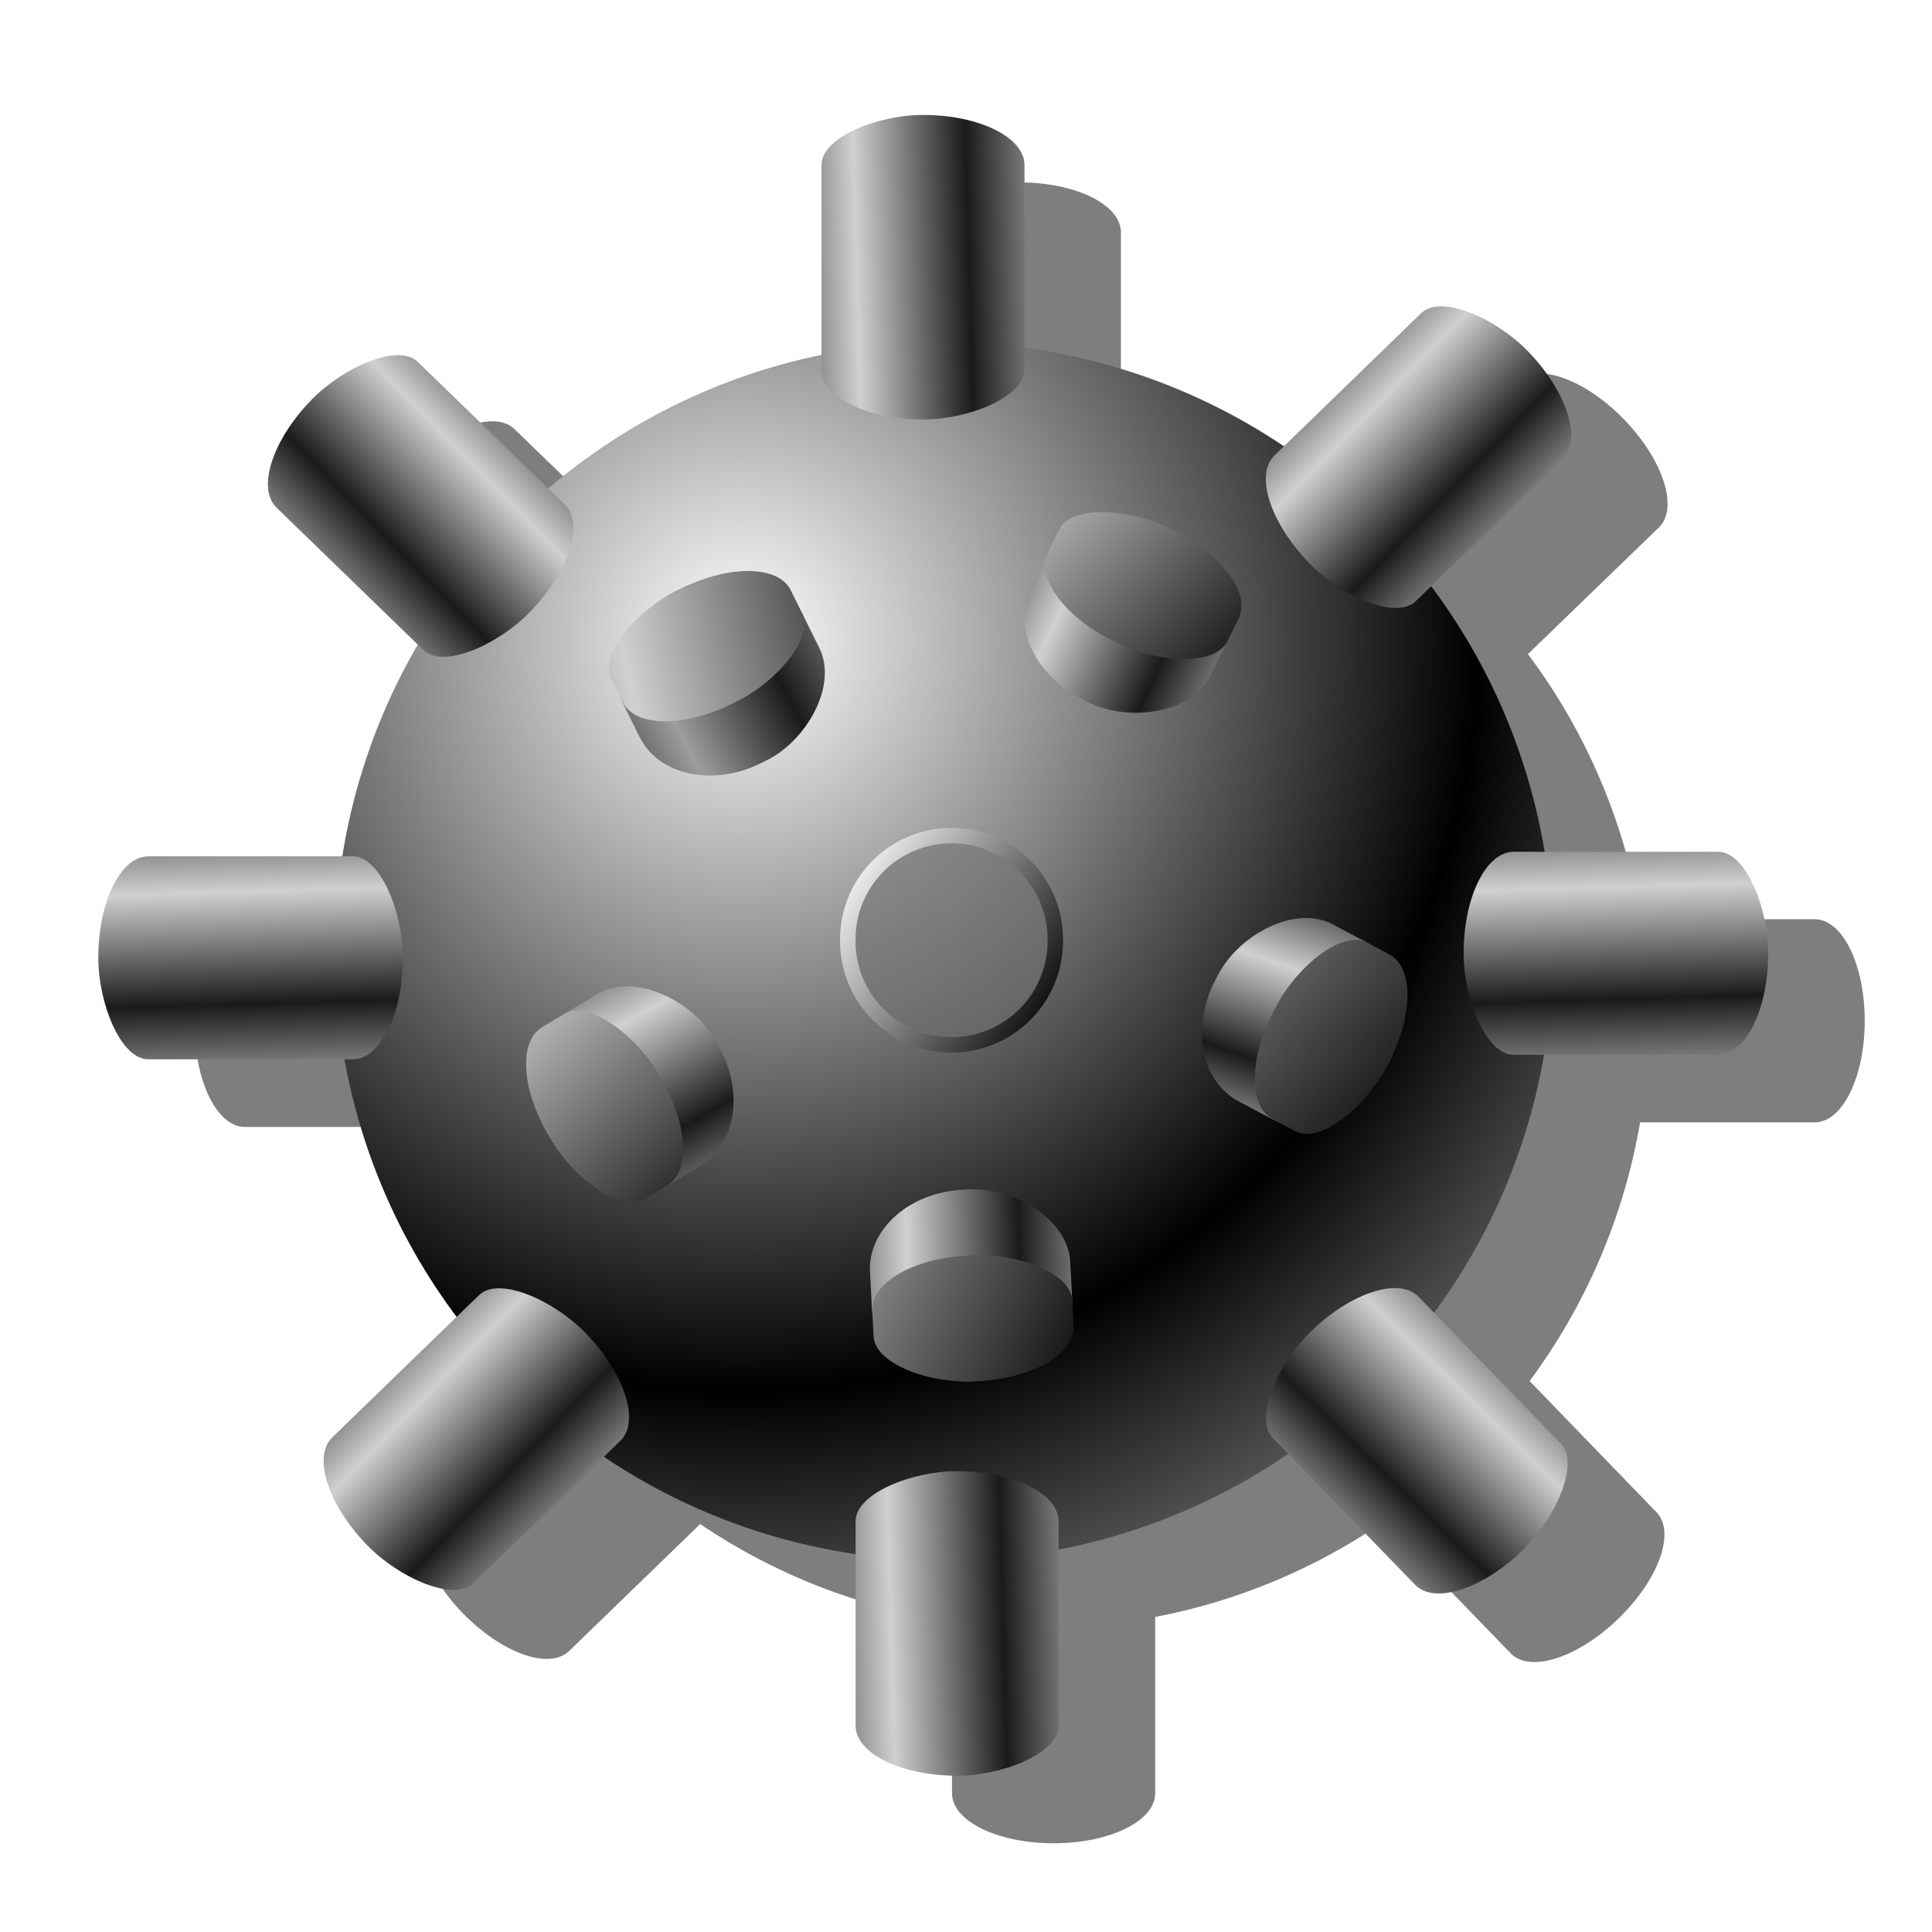 <?xml version="1.0" encoding="UTF-8" standalone="no"?>
<!-- Created with Inkscape (http://www.inkscape.org/) -->
<svg
   xmlns:dc="http://purl.org/dc/elements/1.1/"
   xmlns:cc="http://creativecommons.org/ns#"
   xmlns:rdf="http://www.w3.org/1999/02/22-rdf-syntax-ns#"
   xmlns:svg="http://www.w3.org/2000/svg"
   xmlns="http://www.w3.org/2000/svg"
   xmlns:xlink="http://www.w3.org/1999/xlink"
   xmlns:sodipodi="http://sodipodi.sourceforge.net/DTD/sodipodi-0.dtd"
   xmlns:inkscape="http://www.inkscape.org/namespaces/inkscape"
   id="svg2"
   sodipodi:version="0.32"
   inkscape:version="0.46"
   width="256"
   height="256"
   version="1.0"
   sodipodi:docbase="/media/disk-hda3/svg1/apps"
   sodipodi:docname="mines.svg"
   inkscape:output_extension="org.inkscape.output.svg.inkscape">
  <defs
     id="defs5">
    <linearGradient
       inkscape:collect="always"
       id="linearGradient3890">
      <stop
         style="stop-color:#ffffff;stop-opacity:1"
         offset="0"
         id="stop3892" />
      <stop
         style="stop-color:#000000;stop-opacity:1"
         offset="1"
         id="stop3894" />
    </linearGradient>
    <linearGradient
       id="linearGradient3791"
       inkscape:collect="always">
      <stop
         id="stop3793"
         offset="0"
         style="stop-color:#1a1a1a;stop-opacity:1;" />
      <stop
         id="stop3795"
         offset="1"
         style="stop-color:#9d9d9d;stop-opacity:1" />
    </linearGradient>
    <inkscape:perspective
       sodipodi:type="inkscape:persp3d"
       inkscape:vp_x="0 : 128 : 1"
       inkscape:vp_y="0 : 1000 : 0"
       inkscape:vp_z="256 : 128 : 1"
       inkscape:persp3d-origin="128 : 85.333333 : 1"
       id="perspective39" />
    <linearGradient
       id="linearGradient2895">
      <stop
         id="stop2897"
         offset="0"
         style="stop-color:white;stop-opacity:1" />
      <stop
         id="stop2899"
         offset="1"
         style="stop-color:black;stop-opacity:1" />
    </linearGradient>
    <linearGradient
       id="linearGradient2823">
      <stop
         style="stop-color:#1a1a1a;stop-opacity:1;"
         offset="0"
         id="stop2825" />
      <stop
         style="stop-color:#d0d0d0;stop-opacity:1;"
         offset="1"
         id="stop2827" />
    </linearGradient>
    <linearGradient
       y2="-7.475"
       x2="16.093"
       y1="-7.475"
       x1="13.515"
       spreadMethod="reflect"
       gradientUnits="userSpaceOnUse"
       id="linearGradient2595"
       xlink:href="#linearGradient3578"
       inkscape:collect="always" />
    <linearGradient
       y2="-7.475"
       x2="16.093"
       y1="-7.475"
       x1="13.515"
       spreadMethod="reflect"
       gradientUnits="userSpaceOnUse"
       id="linearGradient2593"
       xlink:href="#linearGradient3578"
       inkscape:collect="always" />
    <linearGradient
       y2="-7.475"
       x2="16.093"
       y1="-7.475"
       x1="13.515"
       spreadMethod="reflect"
       gradientUnits="userSpaceOnUse"
       id="linearGradient2591"
       xlink:href="#linearGradient3578"
       inkscape:collect="always" />
    <linearGradient
       y2="-7.475"
       x2="16.093"
       y1="-7.475"
       x1="13.515"
       spreadMethod="reflect"
       gradientUnits="userSpaceOnUse"
       id="linearGradient2589"
       xlink:href="#linearGradient3578"
       inkscape:collect="always" />
    <linearGradient
       y2="-7.475"
       x2="16.093"
       y1="-7.475"
       x1="13.515"
       spreadMethod="reflect"
       gradientUnits="userSpaceOnUse"
       id="linearGradient2587"
       xlink:href="#linearGradient3578"
       inkscape:collect="always" />
    <linearGradient
       y2="-7.475"
       x2="16.093"
       y1="-7.475"
       x1="13.515"
       spreadMethod="reflect"
       gradientUnits="userSpaceOnUse"
       id="linearGradient2585"
       xlink:href="#linearGradient3578"
       inkscape:collect="always" />
    <linearGradient
       y2="-7.475"
       x2="16.093"
       y1="-7.475"
       x1="13.515"
       spreadMethod="reflect"
       gradientUnits="userSpaceOnUse"
       id="linearGradient2583"
       xlink:href="#linearGradient3578"
       inkscape:collect="always" />
    <linearGradient
       y2="-7.475"
       x2="16.093"
       y1="-7.475"
       x1="13.515"
       spreadMethod="reflect"
       gradientUnits="userSpaceOnUse"
       id="linearGradient2581"
       xlink:href="#linearGradient3578"
       inkscape:collect="always" />
    <linearGradient
       y2="-7.475"
       x2="16.093"
       y1="-7.475"
       x1="13.515"
       spreadMethod="reflect"
       gradientUnits="userSpaceOnUse"
       id="linearGradient2579"
       xlink:href="#linearGradient3578"
       inkscape:collect="always" />
    <linearGradient
       y2="-7.475"
       x2="16.093"
       y1="-7.475"
       x1="13.515"
       spreadMethod="reflect"
       gradientUnits="userSpaceOnUse"
       id="linearGradient2577"
       xlink:href="#linearGradient3578"
       inkscape:collect="always" />
    <linearGradient
       y2="-7.475"
       x2="16.093"
       y1="-7.475"
       x1="13.515"
       spreadMethod="reflect"
       gradientUnits="userSpaceOnUse"
       id="linearGradient2575"
       xlink:href="#linearGradient3578"
       inkscape:collect="always" />
    <linearGradient
       y2="-7.475"
       x2="16.093"
       y1="-7.475"
       x1="13.515"
       spreadMethod="reflect"
       gradientUnits="userSpaceOnUse"
       id="linearGradient2573"
       xlink:href="#linearGradient3578"
       inkscape:collect="always" />
    <linearGradient
       y2="-7.475"
       x2="16.093"
       y1="-7.475"
       x1="13.515"
       spreadMethod="reflect"
       gradientUnits="userSpaceOnUse"
       id="linearGradient2571"
       xlink:href="#linearGradient3578"
       inkscape:collect="always" />
    <linearGradient
       y2="-7.475"
       x2="16.093"
       y1="-7.475"
       x1="13.515"
       spreadMethod="reflect"
       gradientUnits="userSpaceOnUse"
       id="linearGradient2569"
       xlink:href="#linearGradient3578"
       inkscape:collect="always" />
    <linearGradient
       y2="-7.475"
       x2="16.093"
       y1="-7.475"
       x1="13.515"
       spreadMethod="reflect"
       gradientUnits="userSpaceOnUse"
       id="linearGradient2567"
       xlink:href="#linearGradient3578"
       inkscape:collect="always" />
    <linearGradient
       y2="-7.475"
       x2="16.093"
       y1="-7.475"
       x1="13.515"
       spreadMethod="reflect"
       gradientUnits="userSpaceOnUse"
       id="linearGradient2565"
       xlink:href="#linearGradient3578"
       inkscape:collect="always" />
    <linearGradient
       y2="-7.475"
       x2="16.093"
       y1="-7.475"
       x1="13.515"
       spreadMethod="reflect"
       gradientUnits="userSpaceOnUse"
       id="linearGradient2563"
       xlink:href="#linearGradient3578"
       inkscape:collect="always" />
    <linearGradient
       y2="-7.475"
       x2="16.093"
       y1="-7.475"
       x1="13.515"
       spreadMethod="reflect"
       gradientUnits="userSpaceOnUse"
       id="linearGradient2561"
       xlink:href="#linearGradient3578"
       inkscape:collect="always" />
    <linearGradient
       y2="-7.475"
       x2="16.093"
       y1="-7.475"
       x1="13.515"
       spreadMethod="reflect"
       gradientUnits="userSpaceOnUse"
       id="linearGradient2559"
       xlink:href="#linearGradient3578"
       inkscape:collect="always" />
    <linearGradient
       y2="-7.475"
       x2="16.093"
       y1="-7.475"
       x1="13.515"
       spreadMethod="reflect"
       gradientUnits="userSpaceOnUse"
       id="linearGradient2557"
       xlink:href="#linearGradient3578"
       inkscape:collect="always" />
    <linearGradient
       y2="-7.475"
       x2="16.093"
       y1="-7.475"
       x1="13.515"
       spreadMethod="reflect"
       gradientUnits="userSpaceOnUse"
       id="linearGradient2555"
       xlink:href="#linearGradient3578"
       inkscape:collect="always" />
    <linearGradient
       y2="-7.475"
       x2="16.093"
       y1="-7.475"
       x1="13.515"
       spreadMethod="reflect"
       gradientUnits="userSpaceOnUse"
       id="linearGradient2553"
       xlink:href="#linearGradient3578"
       inkscape:collect="always" />
    <linearGradient
       y2="-7.475"
       x2="16.093"
       y1="-7.475"
       x1="13.515"
       spreadMethod="reflect"
       gradientUnits="userSpaceOnUse"
       id="linearGradient2551"
       xlink:href="#linearGradient3578"
       inkscape:collect="always" />
    <linearGradient
       y2="-7.475"
       x2="16.093"
       y1="-2.21"
       x1="15.65"
       spreadMethod="reflect"
       gradientUnits="userSpaceOnUse"
       id="linearGradient3610"
       xlink:href="#linearGradient3578"
       inkscape:collect="always" />
    <linearGradient
       y2="-7.475"
       x2="16.093"
       y1="-6.409"
       x1="10.621"
       spreadMethod="reflect"
       gradientUnits="userSpaceOnUse"
       id="linearGradient3608"
       xlink:href="#linearGradient3578"
       inkscape:collect="always" />
    <linearGradient
       y2="-1.513"
       x2="9.718"
       y1="-5.887"
       x1="11.187"
       spreadMethod="reflect"
       gradientUnits="userSpaceOnUse"
       id="linearGradient3606"
       xlink:href="#linearGradient3578"
       inkscape:collect="always" />
    <linearGradient
       y2="-4.516"
       x2="12.916"
       y1="-3.754"
       x1="7.771"
       spreadMethod="reflect"
       gradientUnits="userSpaceOnUse"
       id="linearGradient3604"
       xlink:href="#linearGradient3578"
       inkscape:collect="always" />
    <linearGradient
       y2="-3.733"
       x2="14.94"
       y1="-2.275"
       x1="17.083"
       spreadMethod="reflect"
       gradientUnits="userSpaceOnUse"
       id="linearGradient3602"
       xlink:href="#linearGradient3578"
       inkscape:collect="always" />
    <linearGradient
       y2="-1.992"
       x2="17.377"
       y1="-6.256"
       x1="15.582"
       spreadMethod="reflect"
       gradientUnits="userSpaceOnUse"
       id="linearGradient3600"
       xlink:href="#linearGradient3578"
       inkscape:collect="always" />
    <linearGradient
       y2="-7.475"
       x2="16.093"
       y1="-10.978"
       x1="16.691"
       spreadMethod="reflect"
       gradientUnits="userSpaceOnUse"
       id="linearGradient3598"
       xlink:href="#linearGradient3578"
       inkscape:collect="always" />
    <linearGradient
       y2="-11.199"
       x2="11.132"
       y1="-11.391"
       x1="16.387"
       spreadMethod="reflect"
       gradientUnits="userSpaceOnUse"
       id="linearGradient3596"
       xlink:href="#linearGradient3578"
       inkscape:collect="always" />
    <linearGradient
       y2="-2.688"
       x2="8.696"
       y1="-11.587"
       x1="12.035"
       spreadMethod="reflect"
       gradientUnits="userSpaceOnUse"
       id="linearGradient3594"
       xlink:href="#linearGradient3578"
       inkscape:collect="always" />
    <linearGradient
       y2="-5.778"
       x2="11.372"
       y1="-10.151"
       x1="12.906"
       spreadMethod="reflect"
       gradientUnits="userSpaceOnUse"
       id="linearGradient3592"
       xlink:href="#linearGradient3578"
       inkscape:collect="always" />
    <linearGradient
       y2="-6.953"
       x2="17.747"
       y1="-5.908"
       x1="16.387"
       spreadMethod="reflect"
       gradientUnits="userSpaceOnUse"
       id="linearGradient3590"
       xlink:href="#linearGradient3578"
       inkscape:collect="always" />
    <linearGradient
       y2="-8.019"
       x2="17.075"
       y1="-7.475"
       x1="13.515"
       spreadMethod="reflect"
       gradientUnits="userSpaceOnUse"
       id="linearGradient3588"
       xlink:href="#linearGradient3578"
       inkscape:collect="always" />
    <linearGradient
       y2="-6.583"
       x2="18.617"
       y1="-5.212"
       x1="16.909"
       spreadMethod="reflect"
       gradientUnits="userSpaceOnUse"
       id="linearGradient3586"
       xlink:href="#linearGradient3578"
       inkscape:collect="always" />
    <linearGradient
       spreadMethod="reflect"
       gradientUnits="userSpaceOnUse"
       y2="-7.475"
       x2="16.093"
       y1="-7.475"
       x1="13.515"
       id="linearGradient3584"
       xlink:href="#linearGradient3578"
       inkscape:collect="always" />
    <inkscape:perspective
       sodipodi:type="inkscape:persp3d"
       inkscape:vp_x="0 : 128 : 1"
       inkscape:vp_y="0 : 1000 : 0"
       inkscape:vp_z="256 : 128 : 1"
       inkscape:persp3d-origin="128 : 85.333333 : 1"
       id="perspective2503" />
    <linearGradient
       id="linearGradient3578">
      <stop
         id="stop3580"
         offset="0"
         style="stop-color:#000000;stop-opacity:1;" />
      <stop
         id="stop3582"
         offset="1"
         style="stop-color:#fffcfc;stop-opacity:1;" />
    </linearGradient>
    <radialGradient
       inkscape:collect="always"
       xlink:href="#linearGradient2895"
       id="radialGradient2889"
       gradientUnits="userSpaceOnUse"
       gradientTransform="matrix(8.209518e-3,1.233,-1.21,8.0535562e-3,106.742,-18.921)"
       cx="52.019"
       cy="45.591"
       fx="52.019"
       fy="45.591"
       r="40.246"
       spreadMethod="reflect" />
    <linearGradient
       inkscape:collect="always"
       xlink:href="#linearGradient2823"
       id="linearGradient2918"
       gradientUnits="userSpaceOnUse"
       spreadMethod="reflect"
       x1="-23.622"
       y1="186.311"
       x2="-23.838"
       y2="178.883"
       gradientTransform="matrix(1.96,0,0,1.96,-0.677,-234.203)" />
    <linearGradient
       inkscape:collect="always"
       xlink:href="#linearGradient2823"
       id="linearGradient3709"
       gradientUnits="userSpaceOnUse"
       gradientTransform="matrix(1.96,0,0,1.96,129.559,-182.128)"
       spreadMethod="reflect"
       x1="-23.622"
       y1="186.311"
       x2="-23.838"
       y2="178.883" />
    <linearGradient
       inkscape:collect="always"
       xlink:href="#linearGradient2823"
       id="linearGradient3713"
       gradientUnits="userSpaceOnUse"
       gradientTransform="matrix(1.96,0,0,1.96,252.326,-231.566)"
       spreadMethod="reflect"
       x1="-23.622"
       y1="186.311"
       x2="-23.838"
       y2="178.883" />
    <linearGradient
       inkscape:collect="always"
       xlink:href="#linearGradient2823"
       id="linearGradient3717"
       gradientUnits="userSpaceOnUse"
       gradientTransform="matrix(1.96,0,0,1.96,305.987,-361.83)"
       spreadMethod="reflect"
       x1="-23.622"
       y1="186.311"
       x2="-23.838"
       y2="178.883" />
    <linearGradient
       inkscape:collect="always"
       xlink:href="#linearGradient2823"
       id="linearGradient3721"
       gradientUnits="userSpaceOnUse"
       gradientTransform="matrix(1.96,0,0,1.96,-176.346,-229.789)"
       spreadMethod="reflect"
       x1="-23.622"
       y1="186.311"
       x2="-23.838"
       y2="178.883" />
    <linearGradient
       inkscape:collect="always"
       xlink:href="#linearGradient2823"
       id="linearGradient3725"
       gradientUnits="userSpaceOnUse"
       gradientTransform="matrix(1.96,0,0,1.96,-46.594,-175.743)"
       spreadMethod="reflect"
       x1="-23.622"
       y1="186.311"
       x2="-23.838"
       y2="178.883" />
    <linearGradient
       inkscape:collect="always"
       xlink:href="#linearGradient2823"
       id="linearGradient3729"
       gradientUnits="userSpaceOnUse"
       gradientTransform="matrix(1.96,0,0,1.96,75.48,-230.978)"
       spreadMethod="reflect"
       x1="-23.622"
       y1="186.311"
       x2="-23.838"
       y2="178.883" />
    <linearGradient
       inkscape:collect="always"
       xlink:href="#linearGradient2823"
       id="linearGradient3733"
       gradientUnits="userSpaceOnUse"
       gradientTransform="matrix(1.96,0,0,1.96,-53.344,-350.612)"
       spreadMethod="reflect"
       x1="-23.622"
       y1="186.311"
       x2="-23.838"
       y2="178.883" />
    <linearGradient
       inkscape:collect="always"
       xlink:href="#linearGradient2823"
       id="linearGradient3747"
       gradientUnits="userSpaceOnUse"
       gradientTransform="matrix(1.96,0,0,1.96,38.543,-195.14)"
       spreadMethod="reflect"
       x1="-23.622"
       y1="186.311"
       x2="-23.838"
       y2="178.883" />
    <linearGradient
       inkscape:collect="always"
       xlink:href="#linearGradient2823"
       id="linearGradient3749"
       gradientUnits="userSpaceOnUse"
       gradientTransform="matrix(1.96,0,0,1.96,38.277,-194.352)"
       spreadMethod="reflect"
       x1="-21.369"
       y1="190.259"
       x2="-16.293"
       y2="172.466" />
    <linearGradient
       inkscape:collect="always"
       xlink:href="#linearGradient3791"
       id="linearGradient3757"
       gradientUnits="userSpaceOnUse"
       gradientTransform="matrix(1.96,0,0,1.96,38.543,-195.14)"
       spreadMethod="reflect"
       x1="-23.622"
       y1="186.311"
       x2="-23.838"
       y2="178.883" />
    <linearGradient
       inkscape:collect="always"
       xlink:href="#linearGradient2823"
       id="linearGradient3759"
       gradientUnits="userSpaceOnUse"
       gradientTransform="matrix(1.96,0,0,1.96,38.277,-194.352)"
       spreadMethod="reflect"
       x1="-23.703"
       y1="194.967"
       x2="-19.096"
       y2="177.444" />
    <linearGradient
       inkscape:collect="always"
       xlink:href="#linearGradient2823"
       id="linearGradient3767"
       gradientUnits="userSpaceOnUse"
       gradientTransform="matrix(1.96,0,0,1.96,38.543,-195.14)"
       spreadMethod="reflect"
       x1="-23.622"
       y1="186.311"
       x2="-23.838"
       y2="178.883" />
    <linearGradient
       inkscape:collect="always"
       xlink:href="#linearGradient2823"
       id="linearGradient3769"
       gradientUnits="userSpaceOnUse"
       gradientTransform="matrix(1.96,0,0,1.96,38.277,-194.352)"
       spreadMethod="reflect"
       x1="-21.369"
       y1="190.259"
       x2="-32.09"
       y2="169.377" />
    <linearGradient
       inkscape:collect="always"
       xlink:href="#linearGradient2823"
       id="linearGradient3777"
       gradientUnits="userSpaceOnUse"
       gradientTransform="matrix(1.96,0,0,1.96,38.543,-195.14)"
       spreadMethod="reflect"
       x1="-25.917"
       y1="179.129"
       x2="-26.904"
       y2="185.586" />
    <linearGradient
       inkscape:collect="always"
       xlink:href="#linearGradient2823"
       id="linearGradient3779"
       gradientUnits="userSpaceOnUse"
       gradientTransform="matrix(1.96,0,0,1.96,38.277,-194.352)"
       spreadMethod="reflect"
       x1="-15.467"
       y1="180.474"
       x2="-43.358"
       y2="187.466" />
    <linearGradient
       inkscape:collect="always"
       xlink:href="#linearGradient2823"
       id="linearGradient3787"
       gradientUnits="userSpaceOnUse"
       gradientTransform="matrix(1.96,0,0,1.96,38.543,-195.14)"
       spreadMethod="reflect"
       x1="-26.161"
       y1="179.174"
       x2="-26.296"
       y2="187.043" />
    <linearGradient
       inkscape:collect="always"
       xlink:href="#linearGradient2823"
       id="linearGradient3789"
       gradientUnits="userSpaceOnUse"
       gradientTransform="matrix(1.96,0,0,1.96,38.277,-194.352)"
       spreadMethod="reflect"
       x1="-21.175"
       y1="173.376"
       x2="-17.295"
       y2="192.183" />
    <radialGradient
       inkscape:collect="always"
       xlink:href="#linearGradient2895"
       id="radialGradient3845"
       gradientUnits="userSpaceOnUse"
       gradientTransform="matrix(1.6088283e-2,2.417,-2.371,1.5782643e-2,489.625,-53.286)"
       spreadMethod="reflect"
       cx="52.019"
       cy="45.591"
       fx="52.019"
       fy="45.591"
       r="40.246" />
    <linearGradient
       inkscape:collect="always"
       xlink:href="#linearGradient2823"
       id="linearGradient3847"
       gradientUnits="userSpaceOnUse"
       gradientTransform="matrix(1.96,0,0,1.96,13.073,47.047)"
       spreadMethod="reflect"
       x1="-23.622"
       y1="186.311"
       x2="-23.838"
       y2="178.883" />
    <linearGradient
       inkscape:collect="always"
       xlink:href="#linearGradient2823"
       id="linearGradient3849"
       gradientUnits="userSpaceOnUse"
       gradientTransform="matrix(1.96,0,0,1.96,341.185,3.627)"
       spreadMethod="reflect"
       x1="-23.622"
       y1="186.311"
       x2="-23.838"
       y2="178.883" />
    <linearGradient
       inkscape:collect="always"
       xlink:href="#linearGradient2823"
       id="linearGradient3851"
       gradientUnits="userSpaceOnUse"
       gradientTransform="matrix(1.96,0,0,1.96,533.576,-245.316)"
       spreadMethod="reflect"
       x1="-23.622"
       y1="186.311"
       x2="-23.838"
       y2="178.883" />
    <linearGradient
       inkscape:collect="always"
       xlink:href="#linearGradient2823"
       id="linearGradient3853"
       gradientUnits="userSpaceOnUse"
       gradientTransform="matrix(1.96,0,0,1.96,491.742,-573.456)"
       spreadMethod="reflect"
       x1="-23.622"
       y1="186.311"
       x2="-23.838"
       y2="178.883" />
    <linearGradient
       inkscape:collect="always"
       xlink:href="#linearGradient2823"
       id="linearGradient3855"
       gradientUnits="userSpaceOnUse"
       gradientTransform="matrix(1.96,0,0,1.96,-162.596,51.461)"
       spreadMethod="reflect"
       x1="-23.622"
       y1="186.311"
       x2="-23.838"
       y2="178.883" />
    <linearGradient
       inkscape:collect="always"
       xlink:href="#linearGradient2823"
       id="linearGradient3857"
       gradientUnits="userSpaceOnUse"
       gradientTransform="matrix(1.96,0,0,1.96,165.032,10.012)"
       spreadMethod="reflect"
       x1="-23.622"
       y1="186.311"
       x2="-23.838"
       y2="178.883" />
    <linearGradient
       inkscape:collect="always"
       xlink:href="#linearGradient2823"
       id="linearGradient3859"
       gradientUnits="userSpaceOnUse"
       gradientTransform="matrix(1.96,0,0,1.96,356.73,-244.728)"
       spreadMethod="reflect"
       x1="-23.622"
       y1="186.311"
       x2="-23.838"
       y2="178.883" />
    <linearGradient
       inkscape:collect="always"
       xlink:href="#linearGradient2823"
       id="linearGradient3861"
       gradientUnits="userSpaceOnUse"
       gradientTransform="matrix(1.96,0,0,1.96,-245.841,-556.125)"
       spreadMethod="reflect"
       x1="-23.622"
       y1="186.311"
       x2="-23.838"
       y2="178.883" />
    <linearGradient
       inkscape:collect="always"
       xlink:href="#linearGradient2823"
       id="linearGradient3863"
       gradientUnits="userSpaceOnUse"
       gradientTransform="matrix(1.96,0,0,1.96,38.543,-195.14)"
       spreadMethod="reflect"
       x1="-23.622"
       y1="186.311"
       x2="-23.838"
       y2="178.883" />
    <linearGradient
       inkscape:collect="always"
       xlink:href="#linearGradient2823"
       id="linearGradient3865"
       gradientUnits="userSpaceOnUse"
       gradientTransform="matrix(1.96,0,0,1.96,38.277,-194.352)"
       spreadMethod="reflect"
       x1="-21.369"
       y1="190.259"
       x2="-16.293"
       y2="172.466" />
    <linearGradient
       inkscape:collect="always"
       xlink:href="#linearGradient3791"
       id="linearGradient3867"
       gradientUnits="userSpaceOnUse"
       gradientTransform="matrix(1.96,0,0,1.96,38.543,-195.14)"
       spreadMethod="reflect"
       x1="-23.622"
       y1="186.311"
       x2="-23.838"
       y2="178.883" />
    <linearGradient
       inkscape:collect="always"
       xlink:href="#linearGradient2823"
       id="linearGradient3869"
       gradientUnits="userSpaceOnUse"
       gradientTransform="matrix(1.96,0,0,1.96,38.277,-194.352)"
       spreadMethod="reflect"
       x1="-23.703"
       y1="194.967"
       x2="-19.096"
       y2="177.444" />
    <linearGradient
       inkscape:collect="always"
       xlink:href="#linearGradient2823"
       id="linearGradient3871"
       gradientUnits="userSpaceOnUse"
       gradientTransform="matrix(1.96,0,0,1.96,38.543,-195.14)"
       spreadMethod="reflect"
       x1="-23.622"
       y1="186.311"
       x2="-23.838"
       y2="178.883" />
    <linearGradient
       inkscape:collect="always"
       xlink:href="#linearGradient2823"
       id="linearGradient3873"
       gradientUnits="userSpaceOnUse"
       gradientTransform="matrix(1.96,0,0,1.96,38.277,-194.352)"
       spreadMethod="reflect"
       x1="-21.369"
       y1="190.259"
       x2="-32.09"
       y2="169.377" />
    <linearGradient
       inkscape:collect="always"
       xlink:href="#linearGradient2823"
       id="linearGradient3875"
       gradientUnits="userSpaceOnUse"
       gradientTransform="matrix(1.96,0,0,1.96,38.543,-195.14)"
       spreadMethod="reflect"
       x1="-25.917"
       y1="179.129"
       x2="-26.904"
       y2="185.586" />
    <linearGradient
       inkscape:collect="always"
       xlink:href="#linearGradient2823"
       id="linearGradient3877"
       gradientUnits="userSpaceOnUse"
       gradientTransform="matrix(1.96,0,0,1.96,38.277,-194.352)"
       spreadMethod="reflect"
       x1="-15.467"
       y1="180.474"
       x2="-43.358"
       y2="187.466" />
    <linearGradient
       inkscape:collect="always"
       xlink:href="#linearGradient2823"
       id="linearGradient3879"
       gradientUnits="userSpaceOnUse"
       gradientTransform="matrix(1.96,0,0,1.96,38.543,-195.14)"
       spreadMethod="reflect"
       x1="-26.161"
       y1="179.174"
       x2="-26.296"
       y2="187.043" />
    <linearGradient
       inkscape:collect="always"
       xlink:href="#linearGradient2823"
       id="linearGradient3881"
       gradientUnits="userSpaceOnUse"
       gradientTransform="matrix(1.96,0,0,1.96,38.277,-194.352)"
       spreadMethod="reflect"
       x1="-21.175"
       y1="173.376"
       x2="-17.295"
       y2="192.183" />
    <filter
       inkscape:collect="always"
       id="filter3884">
      <feGaussianBlur
         inkscape:collect="always"
         stdDeviation="3.236"
         id="feGaussianBlur3886" />
    </filter>
    <linearGradient
       inkscape:collect="always"
       xlink:href="#linearGradient3890"
       id="linearGradient3896"
       x1="117.125"
       y1="122.227"
       x2="146"
       y2="141.354"
       gradientUnits="userSpaceOnUse" />
    <radialGradient
       inkscape:collect="always"
       xlink:href="#linearGradient2895"
       id="radialGradient3926"
       gradientUnits="userSpaceOnUse"
       gradientTransform="matrix(8.209518e-3,1.233,-1.21,8.0535562e-3,106.742,-18.921)"
       spreadMethod="reflect"
       cx="52.019"
       cy="45.591"
       fx="52.019"
       fy="45.591"
       r="40.246" />
    <linearGradient
       inkscape:collect="always"
       xlink:href="#linearGradient2823"
       id="linearGradient3928"
       gradientUnits="userSpaceOnUse"
       gradientTransform="matrix(1.96,0,0,1.96,-0.677,-234.203)"
       spreadMethod="reflect"
       x1="-23.622"
       y1="186.311"
       x2="-23.838"
       y2="178.883" />
    <linearGradient
       inkscape:collect="always"
       xlink:href="#linearGradient2823"
       id="linearGradient3930"
       gradientUnits="userSpaceOnUse"
       gradientTransform="matrix(1.96,0,0,1.96,129.559,-182.128)"
       spreadMethod="reflect"
       x1="-23.622"
       y1="186.311"
       x2="-23.838"
       y2="178.883" />
    <linearGradient
       inkscape:collect="always"
       xlink:href="#linearGradient2823"
       id="linearGradient3932"
       gradientUnits="userSpaceOnUse"
       gradientTransform="matrix(1.96,0,0,1.96,252.326,-231.566)"
       spreadMethod="reflect"
       x1="-23.622"
       y1="186.311"
       x2="-23.838"
       y2="178.883" />
    <linearGradient
       inkscape:collect="always"
       xlink:href="#linearGradient2823"
       id="linearGradient3934"
       gradientUnits="userSpaceOnUse"
       gradientTransform="matrix(1.96,0,0,1.96,305.987,-361.83)"
       spreadMethod="reflect"
       x1="-23.622"
       y1="186.311"
       x2="-23.838"
       y2="178.883" />
    <linearGradient
       inkscape:collect="always"
       xlink:href="#linearGradient2823"
       id="linearGradient3936"
       gradientUnits="userSpaceOnUse"
       gradientTransform="matrix(1.96,0,0,1.96,-176.346,-229.789)"
       spreadMethod="reflect"
       x1="-23.622"
       y1="186.311"
       x2="-23.838"
       y2="178.883" />
    <linearGradient
       inkscape:collect="always"
       xlink:href="#linearGradient2823"
       id="linearGradient3938"
       gradientUnits="userSpaceOnUse"
       gradientTransform="matrix(1.96,0,0,1.96,-46.594,-175.743)"
       spreadMethod="reflect"
       x1="-23.622"
       y1="186.311"
       x2="-23.838"
       y2="178.883" />
    <linearGradient
       inkscape:collect="always"
       xlink:href="#linearGradient2823"
       id="linearGradient3940"
       gradientUnits="userSpaceOnUse"
       gradientTransform="matrix(1.96,0,0,1.96,75.48,-230.978)"
       spreadMethod="reflect"
       x1="-23.622"
       y1="186.311"
       x2="-23.838"
       y2="178.883" />
    <linearGradient
       inkscape:collect="always"
       xlink:href="#linearGradient2823"
       id="linearGradient3942"
       gradientUnits="userSpaceOnUse"
       gradientTransform="matrix(1.96,0,0,1.96,-53.344,-350.612)"
       spreadMethod="reflect"
       x1="-23.622"
       y1="186.311"
       x2="-23.838"
       y2="178.883" />
    <linearGradient
       inkscape:collect="always"
       xlink:href="#linearGradient2823"
       id="linearGradient3944"
       gradientUnits="userSpaceOnUse"
       gradientTransform="matrix(1.96,0,0,1.96,38.543,-195.14)"
       spreadMethod="reflect"
       x1="-23.622"
       y1="186.311"
       x2="-23.838"
       y2="178.883" />
    <linearGradient
       inkscape:collect="always"
       xlink:href="#linearGradient2823"
       id="linearGradient3946"
       gradientUnits="userSpaceOnUse"
       gradientTransform="matrix(1.96,0,0,1.96,38.277,-194.352)"
       spreadMethod="reflect"
       x1="-21.369"
       y1="190.259"
       x2="-16.293"
       y2="172.466" />
    <linearGradient
       inkscape:collect="always"
       xlink:href="#linearGradient3791"
       id="linearGradient3948"
       gradientUnits="userSpaceOnUse"
       gradientTransform="matrix(1.96,0,0,1.96,38.543,-195.14)"
       spreadMethod="reflect"
       x1="-23.622"
       y1="186.311"
       x2="-23.838"
       y2="178.883" />
    <linearGradient
       inkscape:collect="always"
       xlink:href="#linearGradient2823"
       id="linearGradient3950"
       gradientUnits="userSpaceOnUse"
       gradientTransform="matrix(1.96,0,0,1.96,38.277,-194.352)"
       spreadMethod="reflect"
       x1="-23.703"
       y1="194.967"
       x2="-19.096"
       y2="177.444" />
    <linearGradient
       inkscape:collect="always"
       xlink:href="#linearGradient2823"
       id="linearGradient3952"
       gradientUnits="userSpaceOnUse"
       gradientTransform="matrix(1.96,0,0,1.96,38.543,-195.14)"
       spreadMethod="reflect"
       x1="-23.622"
       y1="186.311"
       x2="-23.838"
       y2="178.883" />
    <linearGradient
       inkscape:collect="always"
       xlink:href="#linearGradient2823"
       id="linearGradient3954"
       gradientUnits="userSpaceOnUse"
       gradientTransform="matrix(1.96,0,0,1.96,38.277,-194.352)"
       spreadMethod="reflect"
       x1="-21.369"
       y1="190.259"
       x2="-32.09"
       y2="169.377" />
    <linearGradient
       inkscape:collect="always"
       xlink:href="#linearGradient2823"
       id="linearGradient3956"
       gradientUnits="userSpaceOnUse"
       gradientTransform="matrix(1.96,0,0,1.96,38.543,-195.14)"
       spreadMethod="reflect"
       x1="-25.917"
       y1="179.129"
       x2="-26.904"
       y2="185.586" />
    <linearGradient
       inkscape:collect="always"
       xlink:href="#linearGradient2823"
       id="linearGradient3958"
       gradientUnits="userSpaceOnUse"
       gradientTransform="matrix(1.96,0,0,1.96,38.277,-194.352)"
       spreadMethod="reflect"
       x1="-15.467"
       y1="180.474"
       x2="-43.358"
       y2="187.466" />
    <linearGradient
       inkscape:collect="always"
       xlink:href="#linearGradient2823"
       id="linearGradient3960"
       gradientUnits="userSpaceOnUse"
       gradientTransform="matrix(1.96,0,0,1.96,38.543,-195.14)"
       spreadMethod="reflect"
       x1="-26.161"
       y1="179.174"
       x2="-26.296"
       y2="187.043" />
    <linearGradient
       inkscape:collect="always"
       xlink:href="#linearGradient2823"
       id="linearGradient3962"
       gradientUnits="userSpaceOnUse"
       gradientTransform="matrix(1.96,0,0,1.96,38.277,-194.352)"
       spreadMethod="reflect"
       x1="-21.175"
       y1="173.376"
       x2="-17.295"
       y2="192.183" />
    <linearGradient
       inkscape:collect="always"
       xlink:href="#linearGradient3890"
       id="linearGradient3964"
       gradientUnits="userSpaceOnUse"
       x1="117.125"
       y1="122.227"
       x2="146"
       y2="141.354" />
  </defs>
  <sodipodi:namedview
     inkscape:window-height="1025"
     inkscape:window-width="1680"
     inkscape:pageshadow="2"
     inkscape:pageopacity="0.0"
     guidetolerance="10.0"
     gridtolerance="10.0"
     objecttolerance="10.0"
     borderopacity="1.0"
     bordercolor="#666666"
     pagecolor="#ffffff"
     id="base"
     width="256px"
     height="256px"
     inkscape:zoom="3.3984375"
     inkscape:cx="128"
     inkscape:cy="128"
     inkscape:window-x="-5"
     inkscape:window-y="0"
     inkscape:current-layer="svg2"
     showgrid="false" />
  <g
     inkscape:label="1. réteg"
     id="layer1"
     transform="translate(-0.753,0.216)">
    <g
       id="g2637">
      <g
         id="g3612"
         transform="translate(-2.572,0)">
        <g
           id="g2650"
           style="font-size:12px;font-style:normal;font-weight:normal;fill:url(#linearGradient3584);fill-opacity:1;stroke:none;stroke-width:1px;stroke-linecap:butt;stroke-linejoin:miter;stroke-opacity:1;font-family:Bitstream Vera Sans">
          <path
             style="fill:url(#linearGradient2551);fill-opacity:1"
             id="path2652"
             d="M 16.188,-12.219 L 12.094,-12.188 L 12.801,-11.48 L 16.895,-11.512 L 16.188,-12.219 z" />
          <path
             style="fill:url(#linearGradient2553);fill-opacity:1"
             id="path2654"
             d="M 12.094,-12.188 L 8.75,-3.438 L 9.457,-2.73 L 12.801,-11.48 L 12.094,-12.188 z" />
          <path
             style="fill:url(#linearGradient2555);fill-opacity:1"
             id="path2662"
             d="M 14.75,-5.688 L 15.531,-3.469 L 16.238,-2.762 L 15.457,-4.98 L 14.75,-5.688 z" />
          <path
             style="fill:url(#linearGradient2557);fill-opacity:1"
             id="path2664"
             d="M 15.531,-3.469 L 15.531,-3.438 L 16.238,-2.73 L 16.238,-2.762 L 15.531,-3.469 z" />
          <path
             style="fill:url(#linearGradient2559);fill-opacity:1"
             id="path2672"
             d="M 17.92,-11.52 C 17.479,-11.961 16.896,-12.234 16.188,-12.219 L 16.895,-11.512 C 17.604,-11.527 18.186,-11.254 18.627,-10.812 L 17.92,-11.52 z" />
          <path
             style="fill:url(#linearGradient3598);fill-opacity:1"
             id="path2674"
             d="M 16.219,-11.969 C 16.818,-11.966 17.317,-11.726 17.7,-11.343 L 18.407,-10.636 C 18.024,-11.019 17.525,-11.259 16.926,-11.262 L 16.219,-11.969 z" />
          <path
             style="fill:url(#linearGradient2561);fill-opacity:1"
             id="path2676"
             d="M 17.7,-11.343 C 19.262,-9.781 18.899,-5.843 15.594,-5.906 L 16.301,-5.199 C 19.606,-5.136 19.969,-9.074 18.407,-10.636 L 17.7,-11.343 z" />
          <path
             style="fill:url(#linearGradient2563);fill-opacity:1"
             id="path2678"
             d="M 15.594,-5.906 L 16.375,-3.719 L 17.082,-3.012 L 16.301,-5.199 L 15.594,-5.906 z" />
          <path
             style="fill:url(#linearGradient2565);fill-opacity:1"
             id="path2680"
             d="M 16.375,-3.719 L 15.719,-3.719 L 16.426,-3.012 L 17.082,-3.012 L 16.375,-3.719 z" />
          <path
             style="fill:url(#linearGradient2567);fill-opacity:1"
             id="path2684"
             d="M 14.875,-5.969 L 10.562,-5.969 L 11.27,-5.262 L 15.582,-5.262 L 14.875,-5.969 z" />
          <path
             style="fill:url(#linearGradient2569);fill-opacity:1"
             id="path2686"
             d="M 10.562,-5.969 L 9.75,-3.75 L 10.457,-3.043 L 11.27,-5.262 L 10.562,-5.969 z" />
          <path
             style="fill:url(#linearGradient3594);fill-opacity:1"
             id="path2690"
             d="M 9.188,-3.75 L 12.281,-11.906 L 12.988,-11.199 L 9.895,-3.043 L 9.188,-3.75 z" />
          <path
             style="fill:url(#linearGradient3608);fill-opacity:1"
             id="path2660"
             d="M 10.812,-5.688 L 14.75,-5.688 L 15.457,-4.98 L 11.52,-4.98 L 10.812,-5.688 z" />
          <path
             style="fill:url(#linearGradient3610);fill-opacity:1"
             id="path2682"
             d="M 15.719,-3.719 L 14.875,-5.969 L 15.582,-5.262 L 16.426,-3.012 L 15.719,-3.719 z" />
          <path
             style="fill:url(#linearGradient2571);fill-opacity:1"
             id="path2688"
             d="M 9.75,-3.75 L 9.188,-3.75 L 9.895,-3.043 L 10.457,-3.043 L 9.75,-3.75 z" />
          <path
             style="fill:url(#linearGradient3596);fill-opacity:1"
             id="path2692"
             d="M 12.281,-11.906 L 16.219,-11.969 L 16.926,-11.262 L 12.988,-11.199 L 12.281,-11.906 z" />
          <path
             style="fill:url(#linearGradient2573);fill-opacity:1"
             id="path2694"
             d="M 13.594,-11.375 L 15.438,-6.438 L 16.145,-5.73 L 14.301,-10.668 L 13.594,-11.375 z" />
          <path
             style="fill:url(#linearGradient2575);fill-opacity:1"
             id="path2698"
             d="M 17.297,-10.695 C 16.872,-11.12 16.292,-11.392 15.594,-11.375 L 16.301,-10.668 C 17,-10.685 17.579,-10.413 18.004,-9.988 L 17.297,-10.695 z" />
          <path
             style="fill:url(#linearGradient2577);fill-opacity:1"
             id="path2700"
             d="M 15.594,-11.375 L 13.594,-11.375 L 14.301,-10.668 L 16.301,-10.668 L 15.594,-11.375 z" />
          <path
             style="fill:url(#linearGradient2579);fill-opacity:1"
             id="path2702"
             d="M 12.5,-11.25 L 10.719,-6.375 L 11.426,-5.668 L 13.207,-10.543 L 12.5,-11.25 z" />
          <path
             style="fill:url(#linearGradient2581);fill-opacity:1"
             id="path2704"
             d="M 10.719,-6.375 L 14.719,-6.312 L 15.426,-5.605 L 11.426,-5.668 L 10.719,-6.375 z" />
          <path
             style="fill:url(#linearGradient2583);fill-opacity:1"
             id="path2706"
             d="M 14.719,-6.312 L 12.969,-11.25 L 13.676,-10.543 L 15.426,-5.605 L 14.719,-6.312 z" />
          <path
             style="fill:url(#linearGradient2585);fill-opacity:1"
             id="path2708"
             d="M 12.969,-11.25 L 12.5,-11.25 L 13.207,-10.543 L 13.676,-10.543 L 12.969,-11.25 z" />
          <path
             style="fill:url(#linearGradient2587);fill-opacity:1"
             id="path2710"
             d="M 13.969,-11.125 L 15.562,-11.125 L 16.27,-10.418 L 14.676,-10.418 L 13.969,-11.125 z" />
          <path
             style="fill:url(#linearGradient2589);fill-opacity:1"
             id="path2712"
             d="M 15.562,-11.125 C 16.263,-11.142 16.808,-10.898 17.189,-10.517 L 17.896,-9.809 C 17.515,-10.191 16.97,-10.435 16.27,-10.418 L 15.562,-11.125 z" />
          <path
             style="fill:url(#linearGradient3588);fill-opacity:1"
             id="path2714"
             d="M 17.189,-10.517 C 18.416,-9.29 17.957,-6.644 15.594,-6.719 L 16.301,-6.012 C 18.665,-5.937 19.123,-8.583 17.896,-9.809 L 17.189,-10.517 z" />
          <path
             style="fill:url(#linearGradient2591);fill-opacity:1"
             id="path2716"
             d="M 15.594,-6.719 L 13.969,-11.125 L 14.676,-10.418 L 16.301,-6.012 L 15.594,-6.719 z" />
          <path
             style="fill:url(#linearGradient3590);fill-opacity:1"
             id="path2696"
             d="M 15.438,-6.438 C 18.435,-6.363 18.668,-9.323 17.297,-10.695 L 18.004,-9.988 C 19.375,-8.616 19.142,-5.656 16.145,-5.73 L 15.438,-6.438 z" />
          <path
             style="fill:url(#linearGradient3592);fill-opacity:1"
             id="path2722"
             d="M 11.156,-6.656 L 12.75,-11.031 L 13.457,-10.324 L 11.863,-5.949 L 11.156,-6.656 z" />
          <path
             style="fill:url(#linearGradient2593);fill-opacity:1"
             id="path2718"
             d="M 12.75,-11.031 L 14.375,-6.656 L 15.082,-5.949 L 13.457,-10.324 L 12.75,-11.031 z" />
          <path
             style="fill:url(#linearGradient2595);fill-opacity:1"
             id="path2720"
             d="M 14.375,-6.656 L 11.156,-6.656 L 11.863,-5.949 L 15.082,-5.949 L 14.375,-6.656 z" />
          <path
             style="fill:url(#linearGradient3586);fill-opacity:1"
             id="path2670"
             d="M 15.969,-5.688 C 19.235,-5.625 19.619,-9.821 17.92,-11.52 L 18.627,-10.812 C 20.326,-9.114 19.942,-4.918 16.676,-4.98 L 15.969,-5.688 z" />
          <path
             style="fill:url(#linearGradient3600);fill-opacity:1"
             id="path2668"
             d="M 16.781,-3.438 L 15.969,-5.688 L 16.676,-4.98 L 17.488,-2.73 L 16.781,-3.438 z" />
          <path
             style="fill:url(#linearGradient3602);fill-opacity:1"
             id="path2666"
             d="M 15.531,-3.438 L 16.781,-3.438 L 17.488,-2.73 L 16.238,-2.73 L 15.531,-3.438 z" />
          <path
             style="fill:url(#linearGradient3604);fill-opacity:1"
             id="path2656"
             d="M 8.75,-3.438 L 10,-3.438 L 10.707,-2.73 L 9.457,-2.73 L 8.75,-3.438 z" />
          <path
             style="fill:url(#linearGradient3606);fill-opacity:1"
             id="path2658"
             d="M 10,-3.438 L 10.812,-5.688 L 11.52,-4.98 L 10.707,-2.73 L 10,-3.438 z" />
        </g>
        <path
           id="path2505"
           d="M 16.188,-12.175 L 12.094,-12.144 L 8.75,-3.394 L 10,-3.394 L 10.812,-5.644 L 14.75,-5.644 L 15.531,-3.425 L 15.531,-3.394 L 16.781,-3.394 L 15.969,-5.644 C 20.084,-5.565 19.623,-12.248 16.188,-12.175 z M 16.219,-11.925 C 19.263,-11.911 19.709,-5.784 15.594,-5.863 L 16.375,-3.675 L 15.719,-3.675 L 14.875,-5.925 L 10.562,-5.925 L 9.75,-3.706 L 9.187,-3.706 L 12.281,-11.863 L 16.219,-11.925 z M 13.594,-11.331 L 15.438,-6.394 C 19.363,-6.296 18.548,-11.404 15.594,-11.331 L 13.594,-11.331 z M 12.5,-11.206 L 10.719,-6.331 L 14.719,-6.269 L 12.969,-11.206 L 12.5,-11.206 z M 13.969,-11.081 L 15.562,-11.081 C 18.517,-11.154 18.692,-6.578 15.594,-6.675 L 13.969,-11.081 z M 12.75,-10.988 L 14.375,-6.613 L 11.156,-6.613 L 12.75,-10.988 z"
           style="font-size:12px;font-style:normal;font-weight:normal;fill:#333333;fill-opacity:1;stroke:none;stroke-width:1px;stroke-linecap:butt;stroke-linejoin:miter;stroke-opacity:1;font-family:Bitstream Vera Sans" />
      </g>
      <path
         id="text2170"
         d="M 6.087,-4.024 C 6.077,-4.035 6.065,-4.043 6.053,-4.048 C 6.04,-4.054 6.027,-4.056 6.012,-4.056 C 5.959,-4.056 5.918,-4.025 5.89,-3.962 C 5.861,-3.899 5.847,-3.809 5.847,-3.691 L 5.847,-3.143 L 5.753,-3.143 L 5.753,-4.184 L 5.847,-4.184 L 5.847,-4.022 C 5.867,-4.085 5.893,-4.132 5.924,-4.162 C 5.956,-4.193 5.994,-4.209 6.039,-4.209 C 6.046,-4.209 6.053,-4.208 6.061,-4.206 C 6.068,-4.205 6.077,-4.203 6.087,-4.199 L 6.087,-4.024 M 6.385,-4.064 C 6.335,-4.064 6.295,-4.028 6.266,-3.956 C 6.237,-3.885 6.222,-3.787 6.222,-3.663 C 6.222,-3.538 6.236,-3.44 6.265,-3.368 C 6.295,-3.297 6.334,-3.261 6.385,-3.261 C 6.435,-3.261 6.474,-3.297 6.504,-3.369 C 6.533,-3.441 6.547,-3.539 6.547,-3.663 C 6.547,-3.786 6.533,-3.883 6.504,-3.955 C 6.474,-4.028 6.435,-4.064 6.385,-4.064 M 6.385,-4.209 C 6.466,-4.209 6.53,-4.16 6.577,-4.064 C 6.623,-3.967 6.647,-3.833 6.647,-3.663 C 6.647,-3.492 6.623,-3.358 6.577,-3.261 C 6.53,-3.165 6.466,-3.116 6.385,-3.116 C 6.303,-3.116 6.239,-3.165 6.193,-3.261 C 6.146,-3.358 6.123,-3.492 6.123,-3.663 C 6.123,-3.833 6.146,-3.967 6.193,-4.064 C 6.239,-4.16 6.303,-4.209 6.385,-4.209 M 7.022,-4.064 C 6.972,-4.064 6.932,-4.028 6.903,-3.956 C 6.874,-3.885 6.859,-3.787 6.859,-3.663 C 6.859,-3.538 6.874,-3.44 6.903,-3.368 C 6.932,-3.297 6.972,-3.261 7.022,-3.261 C 7.072,-3.261 7.112,-3.297 7.141,-3.369 C 7.17,-3.441 7.185,-3.539 7.185,-3.663 C 7.185,-3.786 7.17,-3.883 7.141,-3.955 C 7.112,-4.028 7.072,-4.064 7.022,-4.064 M 7.022,-4.209 C 7.104,-4.209 7.168,-4.16 7.214,-4.064 C 7.261,-3.967 7.284,-3.833 7.284,-3.663 C 7.284,-3.492 7.261,-3.358 7.214,-3.261 C 7.168,-3.165 7.104,-3.116 7.022,-3.116 C 6.941,-3.116 6.876,-3.165 6.83,-3.261 C 6.784,-3.358 6.761,-3.492 6.761,-3.663 C 6.761,-3.833 6.784,-3.967 6.83,-4.064 C 6.876,-4.16 6.941,-4.209 7.022,-4.209 M 7.532,-4.479 L 7.532,-4.184 L 7.724,-4.184 L 7.724,-4.051 L 7.532,-4.051 L 7.532,-3.486 C 7.532,-3.401 7.538,-3.347 7.55,-3.323 C 7.563,-3.298 7.589,-3.286 7.628,-3.286 L 7.724,-3.286 L 7.724,-3.143 L 7.628,-3.143 C 7.556,-3.143 7.506,-3.168 7.479,-3.217 C 7.451,-3.266 7.437,-3.356 7.437,-3.486 L 7.437,-4.051 L 7.369,-4.051 L 7.369,-4.184 L 7.437,-4.184 L 7.437,-4.479 L 7.532,-4.479 M 7.955,-4.376 L 7.955,-3.855 L 8.084,-3.855 C 8.132,-3.855 8.169,-3.877 8.195,-3.923 C 8.222,-3.968 8.235,-4.032 8.235,-4.116 C 8.235,-4.199 8.222,-4.263 8.195,-4.308 C 8.169,-4.353 8.132,-4.376 8.084,-4.376 L 7.955,-4.376 M 7.852,-4.53 L 8.084,-4.53 C 8.17,-4.53 8.234,-4.495 8.277,-4.424 C 8.321,-4.354 8.343,-4.251 8.343,-4.116 C 8.343,-3.979 8.321,-3.876 8.277,-3.806 C 8.234,-3.736 8.17,-3.701 8.084,-3.701 L 7.955,-3.701 L 7.955,-3.143 L 7.852,-3.143 L 7.852,-4.53 M 8.69,-3.666 C 8.614,-3.666 8.562,-3.65 8.532,-3.619 C 8.503,-3.587 8.489,-3.533 8.489,-3.457 C 8.489,-3.397 8.5,-3.348 8.521,-3.312 C 8.543,-3.277 8.573,-3.259 8.611,-3.259 C 8.663,-3.259 8.704,-3.293 8.736,-3.36 C 8.767,-3.427 8.783,-3.517 8.783,-3.628 L 8.783,-3.666 L 8.69,-3.666 M 8.877,-3.737 L 8.877,-3.143 L 8.783,-3.143 L 8.783,-3.301 C 8.762,-3.238 8.735,-3.191 8.703,-3.161 C 8.671,-3.131 8.632,-3.116 8.586,-3.116 C 8.528,-3.116 8.481,-3.146 8.446,-3.206 C 8.412,-3.266 8.395,-3.346 8.395,-3.446 C 8.395,-3.563 8.416,-3.651 8.459,-3.711 C 8.502,-3.77 8.566,-3.8 8.652,-3.8 L 8.783,-3.8 L 8.783,-3.817 C 8.783,-3.895 8.769,-3.956 8.74,-3.999 C 8.712,-4.042 8.672,-4.064 8.621,-4.064 C 8.588,-4.064 8.557,-4.057 8.526,-4.042 C 8.495,-4.028 8.465,-4.007 8.437,-3.978 L 8.437,-4.136 C 8.471,-4.16 8.504,-4.178 8.537,-4.19 C 8.569,-4.203 8.6,-4.209 8.631,-4.209 C 8.713,-4.209 8.775,-4.17 8.816,-4.092 C 8.856,-4.014 8.877,-3.895 8.877,-3.737 M 9.07,-4.589 L 9.164,-4.589 L 9.164,-3.143 L 9.07,-3.143 L 9.07,-4.589 M 9.717,-3.669 C 9.717,-3.58 9.729,-3.51 9.753,-3.46 C 9.778,-3.409 9.811,-3.384 9.853,-3.384 C 9.894,-3.384 9.927,-3.41 9.951,-3.461 C 9.975,-3.511 9.987,-3.581 9.987,-3.669 C 9.987,-3.755 9.975,-3.824 9.95,-3.875 C 9.926,-3.926 9.893,-3.952 9.852,-3.952 C 9.811,-3.952 9.778,-3.927 9.753,-3.876 C 9.729,-3.825 9.717,-3.756 9.717,-3.669 M 9.995,-3.391 C 9.974,-3.343 9.951,-3.308 9.925,-3.285 C 9.898,-3.263 9.868,-3.252 9.833,-3.252 C 9.775,-3.252 9.727,-3.29 9.69,-3.367 C 9.654,-3.444 9.636,-3.545 9.636,-3.669 C 9.636,-3.792 9.654,-3.893 9.691,-3.971 C 9.727,-4.048 9.775,-4.087 9.833,-4.087 C 9.868,-4.087 9.899,-4.075 9.925,-4.051 C 9.952,-4.028 9.975,-3.993 9.995,-3.946 L 9.995,-4.068 L 10.068,-4.068 L 10.068,-3.384 C 10.117,-3.398 10.156,-3.439 10.184,-3.508 C 10.212,-3.577 10.226,-3.667 10.226,-3.776 C 10.226,-3.843 10.22,-3.905 10.21,-3.963 C 10.199,-4.021 10.183,-4.075 10.161,-4.125 C 10.126,-4.206 10.083,-4.268 10.032,-4.31 C 9.981,-4.354 9.926,-4.376 9.866,-4.376 C 9.825,-4.376 9.785,-4.365 9.746,-4.345 C 9.708,-4.325 9.673,-4.295 9.64,-4.256 C 9.587,-4.193 9.545,-4.11 9.515,-4.007 C 9.485,-3.905 9.47,-3.794 9.47,-3.674 C 9.47,-3.576 9.48,-3.483 9.499,-3.397 C 9.519,-3.311 9.547,-3.235 9.584,-3.17 C 9.62,-3.105 9.661,-3.056 9.708,-3.023 C 9.754,-2.989 9.805,-2.972 9.858,-2.972 C 9.902,-2.972 9.945,-2.986 9.987,-3.013 C 10.029,-3.039 10.068,-3.078 10.103,-3.128 L 10.149,-3.025 C 10.107,-2.965 10.06,-2.919 10.01,-2.887 C 9.96,-2.855 9.909,-2.839 9.858,-2.839 C 9.795,-2.839 9.736,-2.86 9.68,-2.9 C 9.624,-2.941 9.575,-3 9.531,-3.077 C 9.488,-3.154 9.455,-3.244 9.432,-3.345 C 9.409,-3.448 9.398,-3.557 9.398,-3.674 C 9.398,-3.787 9.41,-3.894 9.433,-3.997 C 9.456,-4.099 9.489,-4.188 9.531,-4.266 C 9.575,-4.345 9.626,-4.405 9.683,-4.446 C 9.741,-4.488 9.801,-4.509 9.865,-4.509 C 9.937,-4.509 10.004,-4.482 10.066,-4.428 C 10.127,-4.375 10.179,-4.298 10.221,-4.199 C 10.246,-4.138 10.266,-4.072 10.279,-4.001 C 10.292,-3.93 10.299,-3.856 10.299,-3.78 C 10.299,-3.617 10.272,-3.489 10.218,-3.395 C 10.164,-3.3 10.09,-3.252 9.995,-3.248 L 9.995,-3.391 M 10.846,-3.702 C 10.846,-3.826 10.831,-3.922 10.803,-3.99 C 10.775,-4.058 10.736,-4.092 10.686,-4.092 C 10.635,-4.092 10.596,-4.058 10.568,-3.99 C 10.54,-3.922 10.526,-3.826 10.526,-3.702 C 10.526,-3.579 10.54,-3.483 10.568,-3.415 C 10.596,-3.347 10.635,-3.313 10.686,-3.313 C 10.736,-3.313 10.775,-3.347 10.803,-3.415 C 10.831,-3.483 10.846,-3.579 10.846,-3.702 M 10.939,-3.299 C 10.939,-3.122 10.918,-2.99 10.875,-2.904 C 10.831,-2.817 10.765,-2.774 10.676,-2.774 C 10.644,-2.774 10.613,-2.779 10.583,-2.788 C 10.554,-2.797 10.526,-2.81 10.498,-2.829 L 10.498,-2.995 C 10.526,-2.968 10.553,-2.948 10.58,-2.935 C 10.607,-2.922 10.634,-2.915 10.662,-2.915 C 10.723,-2.915 10.769,-2.945 10.8,-3.004 C 10.83,-3.062 10.846,-3.15 10.846,-3.268 L 10.846,-3.353 C 10.826,-3.291 10.801,-3.246 10.771,-3.215 C 10.741,-3.185 10.705,-3.17 10.663,-3.17 C 10.593,-3.17 10.536,-3.218 10.494,-3.316 C 10.451,-3.413 10.43,-3.542 10.43,-3.702 C 10.43,-3.863 10.451,-3.992 10.494,-4.089 C 10.536,-4.187 10.593,-4.235 10.663,-4.235 C 10.705,-4.235 10.741,-4.22 10.771,-4.19 C 10.801,-4.159 10.826,-4.114 10.846,-4.052 L 10.846,-4.21 L 10.939,-4.21 L 10.939,-3.299 M 11.576,-4.01 C 11.6,-4.087 11.628,-4.144 11.66,-4.18 C 11.693,-4.217 11.731,-4.235 11.775,-4.235 C 11.835,-4.235 11.88,-4.197 11.913,-4.121 C 11.945,-4.045 11.961,-3.938 11.961,-3.798 L 11.961,-3.17 L 11.867,-3.17 L 11.867,-3.792 C 11.867,-3.892 11.857,-3.966 11.838,-4.014 C 11.818,-4.062 11.789,-4.087 11.749,-4.087 C 11.701,-4.087 11.662,-4.057 11.634,-3.998 C 11.606,-3.94 11.592,-3.859 11.592,-3.758 L 11.592,-3.17 L 11.498,-3.17 L 11.498,-3.792 C 11.498,-3.892 11.488,-3.966 11.469,-4.014 C 11.449,-4.062 11.419,-4.087 11.379,-4.087 C 11.331,-4.087 11.293,-4.057 11.265,-3.997 C 11.237,-3.939 11.223,-3.859 11.223,-3.758 L 11.223,-3.17 L 11.129,-3.17 L 11.129,-4.21 L 11.223,-4.21 L 11.223,-4.049 C 11.244,-4.112 11.27,-4.159 11.3,-4.19 C 11.33,-4.22 11.365,-4.235 11.406,-4.235 C 11.447,-4.235 11.483,-4.216 11.511,-4.178 C 11.541,-4.139 11.562,-4.084 11.576,-4.01 M 12.407,-3.693 C 12.332,-3.693 12.279,-3.677 12.25,-3.645 C 12.221,-3.614 12.206,-3.56 12.206,-3.484 C 12.206,-3.423 12.217,-3.375 12.239,-3.339 C 12.261,-3.304 12.291,-3.286 12.329,-3.286 C 12.381,-3.286 12.422,-3.319 12.453,-3.386 C 12.485,-3.454 12.501,-3.543 12.501,-3.655 L 12.501,-3.693 L 12.407,-3.693 M 12.594,-3.763 L 12.594,-3.17 L 12.501,-3.17 L 12.501,-3.328 C 12.479,-3.265 12.453,-3.218 12.421,-3.187 C 12.389,-3.158 12.35,-3.143 12.304,-3.143 C 12.245,-3.143 12.199,-3.173 12.164,-3.232 C 12.13,-3.292 12.113,-3.372 12.113,-3.473 C 12.113,-3.59 12.134,-3.678 12.177,-3.737 C 12.22,-3.797 12.284,-3.827 12.369,-3.827 L 12.501,-3.827 L 12.501,-3.843 C 12.501,-3.922 12.486,-3.983 12.458,-4.025 C 12.43,-4.069 12.39,-4.09 12.339,-4.09 C 12.306,-4.09 12.274,-4.083 12.244,-4.069 C 12.213,-4.055 12.183,-4.033 12.154,-4.005 L 12.154,-4.163 C 12.189,-4.187 12.222,-4.205 12.254,-4.217 C 12.286,-4.229 12.318,-4.235 12.348,-4.235 C 12.431,-4.235 12.493,-4.196 12.533,-4.118 C 12.574,-4.04 12.594,-3.922 12.594,-3.763 M 12.788,-4.21 L 12.881,-4.21 L 12.881,-3.17 L 12.788,-3.17 L 12.788,-4.21 M 12.788,-4.615 L 12.881,-4.615 L 12.881,-4.399 L 12.788,-4.399 L 12.788,-4.615 M 13.077,-4.615 L 13.171,-4.615 L 13.171,-3.17 L 13.077,-3.17 L 13.077,-4.615 M 13.379,-3.406 L 13.487,-3.406 L 13.487,-3.17 L 13.379,-3.17 L 13.379,-3.406 M 14.108,-4.17 L 14.108,-4.01 C 14.082,-4.037 14.055,-4.057 14.029,-4.07 C 14.002,-4.084 13.975,-4.09 13.948,-4.09 C 13.887,-4.09 13.84,-4.055 13.807,-3.984 C 13.773,-3.914 13.756,-3.816 13.756,-3.689 C 13.756,-3.562 13.773,-3.463 13.807,-3.393 C 13.84,-3.323 13.887,-3.288 13.948,-3.288 C 13.975,-3.288 14.002,-3.294 14.029,-3.307 C 14.055,-3.321 14.082,-3.341 14.108,-3.368 L 14.108,-3.21 C 14.082,-3.187 14.055,-3.171 14.027,-3.16 C 13.999,-3.148 13.969,-3.143 13.938,-3.143 C 13.852,-3.143 13.784,-3.192 13.733,-3.291 C 13.683,-3.389 13.657,-3.522 13.657,-3.689 C 13.657,-3.859 13.683,-3.992 13.734,-4.089 C 13.785,-4.187 13.855,-4.235 13.944,-4.235 C 13.973,-4.235 14.001,-4.23 14.029,-4.219 C 14.056,-4.208 14.083,-4.192 14.108,-4.17 M 14.493,-4.09 C 14.443,-4.09 14.403,-4.054 14.374,-3.983 C 14.345,-3.911 14.33,-3.814 14.33,-3.689 C 14.33,-3.565 14.345,-3.466 14.374,-3.395 C 14.403,-3.323 14.443,-3.288 14.493,-3.288 C 14.543,-3.288 14.583,-3.324 14.612,-3.396 C 14.641,-3.467 14.656,-3.565 14.656,-3.689 C 14.656,-3.812 14.641,-3.91 14.612,-3.982 C 14.583,-4.054 14.543,-4.09 14.493,-4.09 M 14.493,-4.235 C 14.575,-4.235 14.639,-4.187 14.685,-4.09 C 14.732,-3.994 14.755,-3.86 14.755,-3.689 C 14.755,-3.519 14.732,-3.385 14.685,-3.288 C 14.639,-3.191 14.575,-3.143 14.493,-3.143 C 14.412,-3.143 14.347,-3.191 14.301,-3.288 C 14.255,-3.385 14.232,-3.519 14.232,-3.689 C 14.232,-3.86 14.255,-3.994 14.301,-4.09 C 14.347,-4.187 14.412,-4.235 14.493,-4.235 M 15.354,-4.01 C 15.377,-4.087 15.405,-4.144 15.438,-4.18 C 15.47,-4.217 15.509,-4.235 15.553,-4.235 C 15.612,-4.235 15.658,-4.197 15.69,-4.121 C 15.723,-4.045 15.739,-3.938 15.739,-3.798 L 15.739,-3.17 L 15.644,-3.17 L 15.644,-3.792 C 15.644,-3.892 15.635,-3.966 15.615,-4.014 C 15.596,-4.062 15.567,-4.087 15.527,-4.087 C 15.478,-4.087 15.44,-4.057 15.412,-3.998 C 15.384,-3.94 15.37,-3.859 15.37,-3.758 L 15.37,-3.17 L 15.275,-3.17 L 15.275,-3.792 C 15.275,-3.892 15.266,-3.966 15.246,-4.014 C 15.227,-4.062 15.197,-4.087 15.157,-4.087 C 15.109,-4.087 15.071,-4.057 15.043,-3.997 C 15.015,-3.939 15,-3.859 15,-3.758 L 15,-3.17 L 14.906,-3.17 L 14.906,-4.21 L 15,-4.21 L 15,-4.049 C 15.022,-4.112 15.047,-4.159 15.077,-4.19 C 15.107,-4.22 15.143,-4.235 15.184,-4.235 C 15.225,-4.235 15.26,-4.216 15.289,-4.178 C 15.318,-4.139 15.34,-4.084 15.354,-4.01"
         style="font-size:4px;font-style:normal;font-weight:normal;fill:#d40000;fill-opacity:1;stroke:none;stroke-width:1px;stroke-linecap:butt;stroke-linejoin:miter;stroke-opacity:1;font-family:Bitstream Vera Sans"
         sodipodi:nodetypes="csssccccccssscccsssssssccsssssssccsssssssccssssssscccccccsccccsccccccccccsssccccsssccccccssssscccccccssssscccsssccssscccccccsssssssccsssssssccccsssssssssssssssccssssssssssssssscccsssssssccsssccsssccssssssscccccsssccccsssccccsssccccccsssccssssscccccccssssscccsssccssscccccccccccccccccccccccsssssssccsssssssccsssssssccsssssssccsssccccsssccccsssccccccsssc" />
    </g>
  </g>
  <g
     id="g3898"
     transform="matrix(1.023,0,0,1.023,-5.307,-3.994)">
    <path
       id="path3797"
       d="M 137.25,27.531 C 129.968,27.531 124.094,30.414 124.094,34 L 124.094,58.625 C 110.792,61.338 98.701,67.38 88.75,75.875 L 71.844,59.5 C 69.267,57.005 63.097,59.205 58.031,64.438 C 52.966,69.67 50.986,75.88 53.562,78.375 L 71.844,96.094 C 66.973,104.405 63.585,113.674 62.031,123.562 L 36.906,123.562 C 33.32,123.562 30.406,129.436 30.406,136.719 C 30.406,144.001 33.32,149.875 36.906,149.875 L 62.312,149.875 C 64.525,162.207 69.578,173.555 76.812,183.188 L 60.625,198.875 C 58.048,201.37 60.028,207.58 65.094,212.812 C 70.159,218.045 76.33,220.245 78.906,217.75 L 95.875,201.312 C 105.467,207.787 116.544,212.202 128.5,213.938 L 128.5,236.188 C 128.5,239.774 134.374,242.656 141.656,242.656 C 148.939,242.656 154.813,239.774 154.812,236.188 L 154.812,213.344 C 165.61,211.278 175.623,207.018 184.375,201.031 L 200.875,218.062 C 203.37,220.639 209.58,218.628 214.812,213.562 C 220.045,208.497 222.245,202.358 219.75,199.781 L 203.312,182.781 C 210.504,173.081 215.5,161.672 217.625,149.281 L 240.25,149.281 C 243.836,149.281 246.719,143.407 246.719,136.125 C 246.719,128.843 243.836,122.969 240.25,122.969 L 217.719,122.969 C 215.62,110.248 210.511,98.523 203.094,88.625 L 220.062,72.219 C 222.639,69.724 220.628,63.482 215.562,58.25 C 210.497,53.018 204.327,50.818 201.75,53.312 L 184.031,70.5 C 174.166,63.825 162.73,59.356 150.375,57.719 L 150.375,34 C 150.375,30.414 144.532,27.531 137.25,27.531 z"
       style="fill:#000000;fill-opacity:0.507;stroke:none;stroke-width:1;stroke-linecap:round;stroke-linejoin:round;stroke-miterlimit:4;stroke-dasharray:none;stroke-dashoffset:1.56;stroke-opacity:1;filter:url(#filter3884)" />
    <path
       sodipodi:type="arc"
       style="fill:url(#radialGradient3926);fill-opacity:1;stroke:none;stroke-width:1;stroke-linecap:round;stroke-linejoin:round;stroke-miterlimit:4;stroke-dasharray:none;stroke-dashoffset:1.56;stroke-opacity:1"
       id="path2778"
       sodipodi:cx="65.434601"
       sodipodi:cy="66.124603"
       sodipodi:rx="40.246387"
       sodipodi:ry="40.246387"
       d="M 105.681,66.125 A 40.246,40.246 0 1 1 25.188,66.125 A 40.246,40.246 0 1 1 105.681,66.125 z"
       transform="matrix(1.96,0,0,1.96,-0.809,-2.456)" />
    <rect
       rx="6.474"
       style="fill:url(#linearGradient3928);fill-opacity:1;stroke:none;stroke-width:1;stroke-linecap:round;stroke-linejoin:round;stroke-miterlimit:4;stroke-dasharray:none;stroke-dashoffset:1.56;stroke-opacity:1"
       id="rect2788"
       width="39.446"
       height="26.29"
       x="-58.237"
       y="111.597"
       ry="13.145"
       transform="matrix(0,-1,1,0,0,0)" />
    <rect
       transform="matrix(0.718,-0.696,0.696,0.718,0,0)"
       ry="13.145"
       y="163.672"
       x="72"
       height="26.29"
       width="39.446"
       id="rect3707"
       style="fill:url(#linearGradient3930);fill-opacity:1;stroke:none;stroke-width:1;stroke-linecap:round;stroke-linejoin:round;stroke-miterlimit:4;stroke-dasharray:none;stroke-dashoffset:1.56;stroke-opacity:1"
       rx="6.474" />
    <rect
       ry="13.145"
       y="114.233"
       x="194.766"
       height="26.29"
       width="39.446"
       id="rect3711"
       style="fill:url(#linearGradient3932);fill-opacity:1;stroke:none;stroke-width:1;stroke-linecap:round;stroke-linejoin:round;stroke-miterlimit:4;stroke-dasharray:none;stroke-dashoffset:1.56;stroke-opacity:1"
       rx="6.474" />
    <rect
       rx="6.474"
       style="fill:url(#linearGradient3934);fill-opacity:1;stroke:none;stroke-width:1;stroke-linecap:round;stroke-linejoin:round;stroke-miterlimit:4;stroke-dasharray:none;stroke-dashoffset:1.56;stroke-opacity:1"
       id="rect3715"
       width="39.446"
       height="26.29"
       x="248.427"
       y="-16.031"
       ry="13.145"
       transform="matrix(0.696,0.718,-0.718,0.696,0,0)" />
    <rect
       transform="matrix(0,-1,1,0,0,0)"
       ry="13.145"
       y="116.01"
       x="-233.906"
       height="26.29"
       width="39.446"
       id="rect3719"
       style="fill:url(#linearGradient3936);fill-opacity:1;stroke:none;stroke-width:1;stroke-linecap:round;stroke-linejoin:round;stroke-miterlimit:4;stroke-dasharray:none;stroke-dashoffset:1.56;stroke-opacity:1"
       rx="6.474" />
    <rect
       rx="6.474"
       style="fill:url(#linearGradient3938);fill-opacity:1;stroke:none;stroke-width:1;stroke-linecap:round;stroke-linejoin:round;stroke-miterlimit:4;stroke-dasharray:none;stroke-dashoffset:1.56;stroke-opacity:1"
       id="rect3723"
       width="39.446"
       height="26.29"
       x="-104.154"
       y="170.056"
       ry="13.145"
       transform="matrix(0.718,-0.696,0.696,0.718,0,0)" />
    <rect
       rx="6.474"
       style="fill:url(#linearGradient3940);fill-opacity:1;stroke:none;stroke-width:1;stroke-linecap:round;stroke-linejoin:round;stroke-miterlimit:4;stroke-dasharray:none;stroke-dashoffset:1.56;stroke-opacity:1"
       id="rect3727"
       width="39.446"
       height="26.29"
       x="17.92"
       y="114.822"
       ry="13.145" />
    <rect
       rx="6.474"
       style="fill:url(#linearGradient3942);fill-opacity:1;stroke:none;stroke-width:1;stroke-linecap:round;stroke-linejoin:round;stroke-miterlimit:4;stroke-dasharray:none;stroke-dashoffset:1.56;stroke-opacity:1"
       id="rect3731"
       width="39.446"
       height="26.29"
       x="-110.903"
       y="-4.812"
       ry="13.145"
       transform="matrix(-0.718,-0.696,-0.696,0.718,0,0)" />
    <g
       transform="translate(7.651,5.002)"
       id="g3743">
      <rect
         rx="10.027"
         style="fill:url(#linearGradient3944);fill-opacity:1;stroke:none;stroke-width:1;stroke-linecap:round;stroke-linejoin:round;stroke-miterlimit:4;stroke-dasharray:none;stroke-dashoffset:1.56;stroke-opacity:1"
         id="rect3735"
         width="24.84"
         height="25.971"
         x="-19.017"
         y="150.659"
         ry="12.53"
         transform="matrix(0.444,-0.896,0.896,0.444,0,0)" />
      <rect
         transform="matrix(0.444,-0.896,0.896,0.444,0,0)"
         ry="12.522"
         y="150.692"
         x="-10.463"
         height="25.938"
         width="16.286"
         id="rect3739"
         style="fill:url(#linearGradient3946);fill-opacity:1;stroke:none;stroke-width:1;stroke-linecap:round;stroke-linejoin:round;stroke-miterlimit:4;stroke-dasharray:none;stroke-dashoffset:1.56;stroke-opacity:1"
         rx="6.474" />
    </g>
    <g
       id="g3751"
       transform="matrix(0.606,-0.796,0.796,0.606,-51.019,158.207)">
      <rect
         transform="matrix(0.444,-0.896,0.896,0.444,0,0)"
         ry="12.53"
         y="150.659"
         x="-19.017"
         height="25.971"
         width="24.84"
         id="rect3753"
         style="fill:url(#linearGradient3948);fill-opacity:1;stroke:none;stroke-width:1;stroke-linecap:round;stroke-linejoin:round;stroke-miterlimit:4;stroke-dasharray:none;stroke-dashoffset:1.56;stroke-opacity:1"
         rx="10.027" />
      <rect
         rx="6.474"
         style="fill:url(#linearGradient3950);fill-opacity:1;stroke:none;stroke-width:1;stroke-linecap:round;stroke-linejoin:round;stroke-miterlimit:4;stroke-dasharray:none;stroke-dashoffset:1.56;stroke-opacity:1"
         id="rect3755"
         width="16.286"
         height="25.938"
         x="-10.463"
         y="150.692"
         ry="12.522"
         transform="matrix(0.444,-0.896,0.896,0.444,0,0)" />
    </g>
    <g
       id="g3761"
       transform="matrix(0.918,0.397,0.397,-0.918,-32.137,185.47)">
      <rect
         transform="matrix(0.444,-0.896,0.896,0.444,0,0)"
         ry="12.53"
         y="150.659"
         x="-19.017"
         height="25.971"
         width="24.84"
         id="rect3763"
         style="fill:url(#linearGradient3952);fill-opacity:1;stroke:none;stroke-width:1;stroke-linecap:round;stroke-linejoin:round;stroke-miterlimit:4;stroke-dasharray:none;stroke-dashoffset:1.56;stroke-opacity:1"
         rx="10.027" />
      <rect
         rx="6.474"
         style="fill:url(#linearGradient3954);fill-opacity:1;stroke:none;stroke-width:1;stroke-linecap:round;stroke-linejoin:round;stroke-miterlimit:4;stroke-dasharray:none;stroke-dashoffset:1.56;stroke-opacity:1"
         id="rect3765"
         width="16.286"
         height="25.938"
         x="-10.463"
         y="150.692"
         ry="12.522"
         transform="matrix(0.444,-0.896,0.896,0.444,0,0)" />
    </g>
    <g
       inkscape:transform-center-y="2.6482759"
       inkscape:transform-center-x="-4.1195402"
       transform="matrix(0.813,-0.582,-0.582,-0.813,102.725,283.72)"
       id="g3771">
      <rect
         rx="10.027"
         style="fill:url(#linearGradient3956);fill-opacity:1;stroke:none;stroke-width:1;stroke-linecap:round;stroke-linejoin:round;stroke-miterlimit:4;stroke-dasharray:none;stroke-dashoffset:1.56;stroke-opacity:1"
         id="rect3773"
         width="24.84"
         height="25.971"
         x="-19.017"
         y="150.659"
         ry="12.53"
         transform="matrix(0.444,-0.896,0.896,0.444,0,0)" />
      <rect
         transform="matrix(0.444,-0.896,0.896,0.444,0,0)"
         ry="12.522"
         y="150.692"
         x="-10.463"
         height="25.938"
         width="16.286"
         id="rect3775"
         style="fill:url(#linearGradient3958);fill-opacity:1;stroke:none;stroke-width:1;stroke-linecap:round;stroke-linejoin:round;stroke-miterlimit:4;stroke-dasharray:none;stroke-dashoffset:1.56;stroke-opacity:1"
         rx="6.474" />
    </g>
    <g
       id="g3781"
       transform="matrix(-0.842,-0.539,0.539,-0.842,165.811,288.638)">
      <rect
         transform="matrix(0.444,-0.896,0.896,0.444,0,0)"
         ry="12.53"
         y="150.659"
         x="-19.017"
         height="25.971"
         width="24.84"
         id="rect3783"
         style="fill:url(#linearGradient3960);fill-opacity:1;stroke:none;stroke-width:1;stroke-linecap:round;stroke-linejoin:round;stroke-miterlimit:4;stroke-dasharray:none;stroke-dashoffset:1.56;stroke-opacity:1"
         rx="10.027" />
      <rect
         rx="6.474"
         style="fill:url(#linearGradient3962);fill-opacity:1;stroke:none;stroke-width:1;stroke-linecap:round;stroke-linejoin:round;stroke-miterlimit:4;stroke-dasharray:none;stroke-dashoffset:1.56;stroke-opacity:1"
         id="rect3785"
         width="16.286"
         height="25.938"
         x="-10.463"
         y="150.692"
         ry="12.522"
         transform="matrix(0.444,-0.896,0.896,0.444,0,0)" />
    </g>
    <path
       transform="translate(-3.125,-6.25)"
       d="M 145,131.938 A 13.438,13.438 0 1 1 118.125,131.938 A 13.438,13.438 0 1 1 145,131.938 z"
       sodipodi:ry="13.4375"
       sodipodi:rx="13.4375"
       sodipodi:cy="131.9375"
       sodipodi:cx="131.5625"
       id="path3888"
       style="opacity:1;fill:#6e6e6e;fill-opacity:0.507;stroke:url(#linearGradient3964);stroke-width:2;stroke-miterlimit:4;stroke-dasharray:none;stroke-opacity:1"
       sodipodi:type="arc" />
  </g>
</svg>
